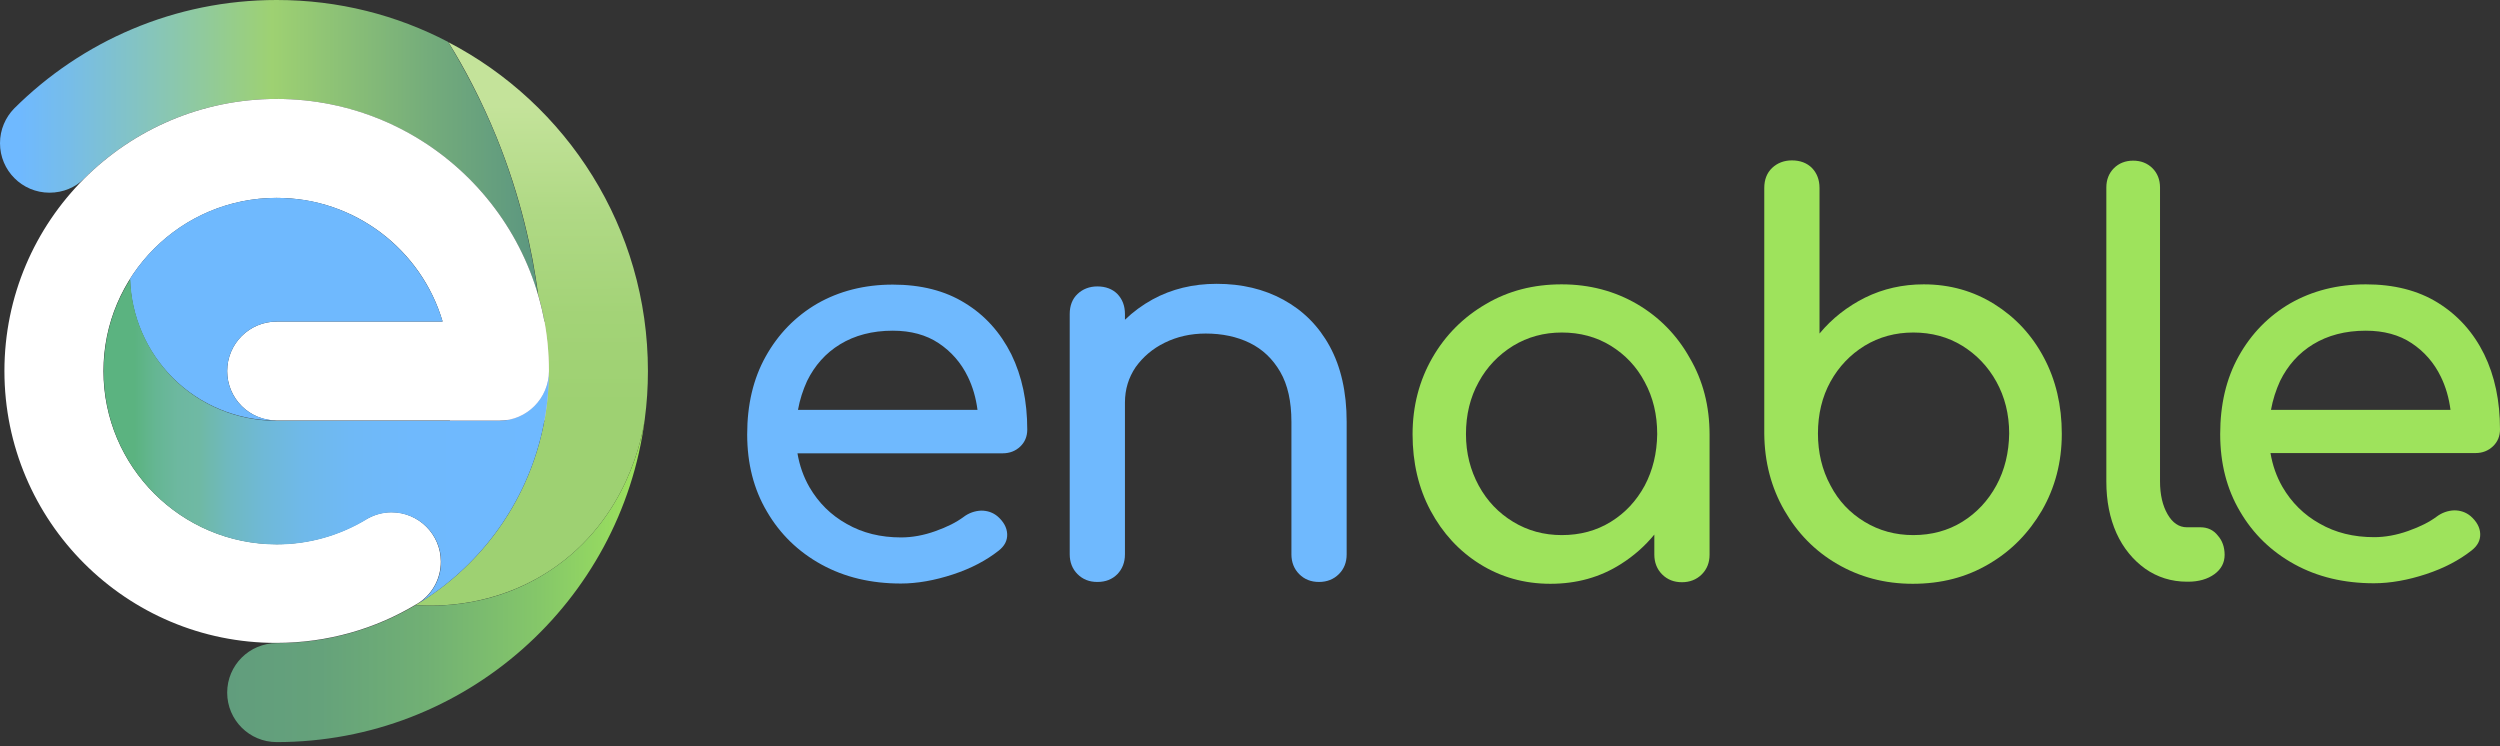 <svg width="134" height="40" viewBox="0 0 134 40" fill="none" xmlns="http://www.w3.org/2000/svg">
<rect x="0" y="0" width="134" height="40" fill="#333333" stroke="none"/>
<path d="M51.723 16.245C50.648 15.575 49.349 15.255 47.855 15.255C46.333 15.255 44.978 15.603 43.806 16.273C42.633 16.957 41.711 17.906 41.041 19.107C40.37 20.307 40.049 21.702 40.049 23.279C40.049 24.843 40.398 26.224 41.111 27.425C41.809 28.625 42.786 29.574 44.029 30.258C45.272 30.942 46.696 31.277 48.288 31.277C49.168 31.277 50.103 31.109 51.081 30.788C52.058 30.467 52.868 30.035 53.525 29.518C53.846 29.267 53.999 28.974 53.985 28.625C53.971 28.276 53.79 27.955 53.469 27.676C53.217 27.466 52.924 27.369 52.589 27.369C52.254 27.383 51.933 27.494 51.653 27.704C51.262 27.997 50.76 28.248 50.131 28.471C49.503 28.695 48.889 28.806 48.302 28.806C47.199 28.806 46.235 28.569 45.383 28.081C44.532 27.606 43.875 26.95 43.387 26.113C43.066 25.554 42.856 24.954 42.744 24.298H53.734C54.125 24.298 54.432 24.173 54.684 23.936C54.935 23.698 55.061 23.391 55.061 23.028C55.061 21.507 54.781 20.167 54.209 18.995C53.622 17.823 52.798 16.901 51.723 16.245ZM45.034 18.451C45.816 17.976 46.752 17.725 47.855 17.725C48.819 17.725 49.643 17.948 50.313 18.395C50.983 18.841 51.514 19.442 51.877 20.195C52.142 20.739 52.31 21.326 52.394 21.968H42.772C42.87 21.423 43.038 20.907 43.261 20.418C43.666 19.595 44.252 18.925 45.034 18.451Z" fill="#6FB9FE"/>
<path d="M71.273 18.562C70.673 17.46 69.835 16.636 68.787 16.064C67.74 15.492 66.553 15.213 65.213 15.213C63.942 15.213 62.797 15.492 61.777 16.05C61.219 16.357 60.73 16.72 60.297 17.139V16.832C60.297 16.385 60.157 16.036 59.892 15.757C59.627 15.492 59.264 15.352 58.817 15.352C58.398 15.352 58.035 15.492 57.756 15.757C57.476 16.022 57.337 16.385 57.337 16.832V29.713C57.337 30.132 57.476 30.495 57.756 30.774C58.035 31.053 58.384 31.193 58.817 31.193C59.264 31.193 59.613 31.053 59.892 30.774C60.157 30.495 60.297 30.146 60.297 29.713V21.577C60.297 20.865 60.493 20.237 60.87 19.679C61.261 19.134 61.777 18.688 62.434 18.367C63.09 18.046 63.816 17.878 64.626 17.878C65.506 17.878 66.302 18.046 66.986 18.381C67.67 18.716 68.215 19.232 68.62 19.93C69.025 20.628 69.22 21.521 69.22 22.61V29.713C69.22 30.132 69.36 30.495 69.639 30.774C69.918 31.053 70.268 31.193 70.701 31.193C71.119 31.193 71.483 31.053 71.762 30.774C72.041 30.495 72.181 30.146 72.181 29.713V22.61C72.181 21.005 71.874 19.665 71.273 18.562Z" fill="#6FB9FE"/>
<path d="M87.751 16.301C86.55 15.603 85.209 15.241 83.701 15.241C82.193 15.241 80.838 15.589 79.638 16.301C78.437 16.999 77.473 17.962 76.775 19.176C76.077 20.39 75.714 21.758 75.714 23.279C75.714 24.801 76.035 26.169 76.677 27.369C77.32 28.569 78.199 29.532 79.316 30.23C80.433 30.928 81.69 31.291 83.101 31.291C84.511 31.291 85.768 30.942 86.885 30.23C87.569 29.797 88.17 29.267 88.672 28.653V29.727C88.672 30.146 88.812 30.509 89.091 30.788C89.371 31.067 89.72 31.207 90.153 31.207C90.572 31.207 90.934 31.067 91.214 30.788C91.493 30.509 91.633 30.16 91.633 29.727V23.294C91.633 21.772 91.284 20.404 90.572 19.19C89.887 17.962 88.938 16.999 87.751 16.301ZM88.156 26.029C87.709 26.852 87.108 27.494 86.34 27.969C85.572 28.444 84.693 28.681 83.715 28.681C82.752 28.681 81.886 28.444 81.104 27.969C80.322 27.494 79.707 26.852 79.26 26.029C78.814 25.206 78.576 24.298 78.576 23.266C78.576 22.233 78.8 21.298 79.26 20.474C79.707 19.651 80.336 19.009 81.104 18.534C81.886 18.06 82.752 17.823 83.715 17.823C84.693 17.823 85.572 18.06 86.34 18.534C87.108 19.009 87.723 19.651 88.156 20.474C88.603 21.298 88.826 22.219 88.826 23.266C88.812 24.298 88.589 25.206 88.156 26.029Z" fill="#9EE35C"/>
<path d="M106.896 16.301C105.778 15.603 104.522 15.241 103.111 15.241C101.98 15.241 100.933 15.478 99.969 15.952C99.02 16.427 98.196 17.069 97.526 17.878V10.077C97.526 9.63 97.386 9.281 97.121 9.002C96.855 8.737 96.492 8.597 96.045 8.597C95.626 8.597 95.263 8.737 94.984 9.002C94.705 9.267 94.565 9.63 94.565 10.077V23.252C94.579 24.773 94.942 26.141 95.641 27.355C96.339 28.569 97.274 29.532 98.475 30.23C99.676 30.928 101.017 31.291 102.525 31.291C104.047 31.291 105.401 30.942 106.602 30.23C107.803 29.532 108.739 28.569 109.451 27.355C110.149 26.141 110.512 24.773 110.512 23.252C110.512 21.73 110.191 20.363 109.549 19.162C108.906 17.948 108.013 16.999 106.896 16.301ZM107.007 26.015C106.56 26.838 105.946 27.494 105.178 27.969C104.41 28.443 103.53 28.681 102.553 28.681C101.589 28.681 100.723 28.443 99.941 27.969C99.159 27.494 98.545 26.852 98.112 26.015C97.665 25.192 97.442 24.256 97.442 23.238C97.442 22.205 97.665 21.27 98.112 20.46C98.559 19.651 99.173 19.009 99.941 18.534C100.723 18.06 101.589 17.823 102.553 17.823C103.53 17.823 104.41 18.06 105.178 18.534C105.946 19.009 106.56 19.651 107.007 20.46C107.454 21.27 107.692 22.191 107.692 23.238C107.678 24.256 107.454 25.192 107.007 26.015Z" fill="#9EE35C"/>
<path d="M117.941 28.262H117.215C116.796 28.262 116.447 28.025 116.182 27.564C115.916 27.104 115.777 26.517 115.777 25.806V10.049C115.777 9.63 115.637 9.281 115.372 9.016C115.106 8.751 114.757 8.611 114.338 8.611C113.92 8.611 113.57 8.751 113.305 9.016C113.04 9.281 112.9 9.63 112.9 10.049V25.82C112.9 26.852 113.082 27.773 113.445 28.583C113.808 29.378 114.324 30.007 114.981 30.481C115.637 30.942 116.391 31.179 117.229 31.179H117.285C117.857 31.179 118.332 31.039 118.695 30.774C119.058 30.509 119.24 30.16 119.24 29.741C119.24 29.323 119.114 28.974 118.877 28.709C118.639 28.402 118.318 28.262 117.941 28.262Z" fill="#9EE35C"/>
<path d="M133.623 23.922C133.874 23.684 134 23.377 134 23.014C134 21.493 133.721 20.153 133.148 18.981C132.576 17.823 131.752 16.901 130.677 16.232C129.601 15.562 128.303 15.241 126.808 15.241C125.286 15.241 123.932 15.589 122.759 16.259C121.586 16.943 120.664 17.892 119.994 19.093C119.324 20.293 119.002 21.689 119.002 23.266C119.002 24.829 119.352 26.21 120.064 27.411C120.762 28.611 121.739 29.56 122.982 30.244C124.225 30.928 125.649 31.263 127.241 31.263C128.121 31.263 129.057 31.095 130.034 30.774C131.012 30.453 131.822 30.02 132.478 29.504C132.799 29.253 132.953 28.96 132.939 28.611C132.925 28.262 132.743 27.941 132.422 27.662C132.171 27.453 131.877 27.355 131.542 27.355C131.207 27.369 130.886 27.48 130.607 27.69C130.216 27.983 129.713 28.234 129.085 28.457C128.456 28.681 127.842 28.792 127.255 28.792C126.152 28.792 125.189 28.555 124.337 28.067C123.485 27.592 122.829 26.936 122.34 26.099C122.019 25.541 121.809 24.94 121.698 24.284H132.687C133.064 24.284 133.372 24.159 133.623 23.922ZM123.988 18.451C124.77 17.976 125.705 17.725 126.808 17.725C127.772 17.725 128.596 17.948 129.266 18.395C129.936 18.841 130.467 19.442 130.83 20.195C131.095 20.739 131.263 21.326 131.347 21.968H121.725C121.823 21.423 121.991 20.907 122.214 20.418C122.619 19.595 123.206 18.925 123.988 18.451Z" fill="#9EE35C"/>
<path d="M29.422 17.236H24.116V22.54H29.422V17.236Z" fill="#EDCCCC"/>
<path d="M3.924 5.751L3.939 5.736C3.939 5.736 3.924 5.736 3.924 5.751Z" fill="#6FB9FE"/>
<path d="M34.729 19.888C34.729 20.753 34.673 21.619 34.561 22.456V22.47C34.436 23.279 33.681 27.801 29.506 30.565C26.448 32.589 23.32 32.505 22.273 32.435C26.56 29.895 29.422 25.22 29.422 19.888C29.422 18.479 29.227 17.111 28.85 15.813C28.543 13.482 27.914 10.551 26.616 7.355C25.806 5.373 24.912 3.671 24.032 2.261C30.386 5.569 34.729 12.212 34.729 19.888Z" fill="url(#paint0_linear_210_435)"/>
<path d="M14.83 5.303C10.808 5.303 7.178 6.922 4.538 9.546C4.524 9.56 4.524 9.56 4.51 9.574C4.036 10.049 3.379 10.328 2.653 10.328C1.187 10.328 0 9.142 0 7.676C0 6.95 0.293 6.294 0.754 5.82L0.768 5.806C4.371 2.219 9.342 0 14.83 0C18.153 0 21.267 0.809 24.018 2.247C24.884 3.671 25.792 5.359 26.602 7.341C27.9 10.551 28.529 13.482 28.836 15.799C27.076 9.742 21.463 5.303 14.83 5.303Z" fill="url(#paint1_linear_210_435)"/>
<path d="M34.561 22.484C33.291 32.24 24.94 39.776 14.83 39.776C13.364 39.776 12.177 38.59 12.177 37.124C12.177 35.659 13.364 34.473 14.83 34.473C17.553 34.473 20.094 33.733 22.273 32.435C23.334 32.505 26.448 32.602 29.506 30.565C33.682 27.801 34.436 23.279 34.561 22.484Z" fill="url(#paint2_linear_210_435)"/>
<path d="M29.422 19.888C29.422 21.354 28.235 22.54 26.769 22.54H14.83C13.364 22.54 12.177 21.354 12.177 19.888C12.177 18.423 13.364 17.236 14.83 17.236H23.725C22.594 13.398 19.033 10.607 14.83 10.607C9.705 10.607 5.544 14.766 5.544 19.888C5.544 25.01 9.705 29.169 14.83 29.169C16.575 29.169 18.209 28.681 19.606 27.843C20.011 27.606 20.471 27.453 20.974 27.453C22.44 27.453 23.627 28.639 23.627 30.104C23.627 31.067 23.125 31.905 22.357 32.365C22.343 32.365 22.343 32.379 22.329 32.379C20.136 33.705 17.567 34.459 14.816 34.459C6.773 34.473 0.237 27.941 0.237 19.888C0.237 11.835 6.773 5.303 14.83 5.303C22.887 5.303 29.422 11.835 29.422 19.888Z" fill="white"/>
<path d="M23.725 17.236H14.83C14.816 17.236 14.816 17.236 14.802 17.236C13.35 17.25 12.177 18.437 12.177 19.888C12.177 20.991 12.847 21.94 13.81 22.331C14.118 22.456 14.453 22.526 14.802 22.54C12.721 22.54 10.724 21.716 9.258 20.251C7.848 18.841 7.024 16.943 6.968 14.947C7.024 14.864 7.066 14.78 7.122 14.71C8.797 12.226 11.618 10.607 14.83 10.607C15.333 10.607 15.821 10.649 16.31 10.719C19.843 11.291 22.72 13.859 23.725 17.236Z" fill="#6FB9FE"/>
<path d="M29.422 19.888C29.422 23.908 27.789 27.564 25.149 30.202C24.312 31.039 23.39 31.765 22.371 32.379C23.125 31.919 23.641 31.067 23.641 30.118C23.641 28.653 22.454 27.466 20.988 27.466C20.499 27.466 20.025 27.606 19.634 27.843L19.62 27.857C18.223 28.695 16.589 29.183 14.844 29.183C9.719 29.183 5.558 25.024 5.558 19.902C5.558 19.162 5.642 18.437 5.809 17.739C6.046 16.734 6.451 15.799 6.982 14.961C7.038 16.943 7.862 18.841 9.272 20.265C10.738 21.73 12.735 22.554 14.816 22.554C14.83 22.554 14.83 22.554 14.844 22.554H26.783C28.235 22.54 29.422 21.354 29.422 19.888Z" fill="url(#paint3_linear_210_435)"/>
<defs>
<linearGradient id="paint0_linear_210_435" x1="28.484" y1="21.771" x2="28.439" y2="5.638" gradientUnits="userSpaceOnUse">
<stop stop-color="#9ED172"/>
<stop offset="0.303" stop-color="#A3D377"/>
<stop offset="0.652" stop-color="#B0D985"/>
<stop offset="1" stop-color="#C4E39A"/>
</linearGradient>
<linearGradient id="paint1_linear_210_435" x1="0" y1="7.903" x2="28.84" y2="7.903" gradientUnits="userSpaceOnUse">
<stop offset="0.037" stop-color="#6FB9FF"/>
<stop offset="0.13" stop-color="#77BDE8"/>
<stop offset="0.321" stop-color="#8AC7AF"/>
<stop offset="0.506" stop-color="#9ED172"/>
<stop offset="0.798" stop-color="#74AC7B"/>
<stop offset="1" stop-color="#5B9680"/>
</linearGradient>
<linearGradient id="paint2_linear_210_435" x1="12.175" y1="31.126" x2="34.558" y2="31.126" gradientUnits="userSpaceOnUse">
<stop stop-color="#619D7D"/>
<stop offset="0.222" stop-color="#65A27B"/>
<stop offset="0.477" stop-color="#71B074"/>
<stop offset="0.748" stop-color="#85C769"/>
<stop offset="1" stop-color="#9EE35C"/>
</linearGradient>
<linearGradient id="paint3_linear_210_435" x1="5.543" y1="23.662" x2="29.42" y2="23.662" gradientUnits="userSpaceOnUse">
<stop offset="0.07" stop-color="#5BB380"/>
<stop offset="0.117" stop-color="#65B693"/>
<stop offset="0.168" stop-color="#6DB8A0"/>
<stop offset="0.215" stop-color="#6FB9A4"/>
<stop offset="0.282" stop-color="#6FB9C0"/>
<stop offset="0.359" stop-color="#6FB9D7"/>
<stop offset="0.447" stop-color="#6FB9E9"/>
<stop offset="0.553" stop-color="#6FB9F6"/>
<stop offset="0.692" stop-color="#6FB9FD"/>
<stop offset="1" stop-color="#6FB9FF"/>
</linearGradient>
</defs>
</svg>
